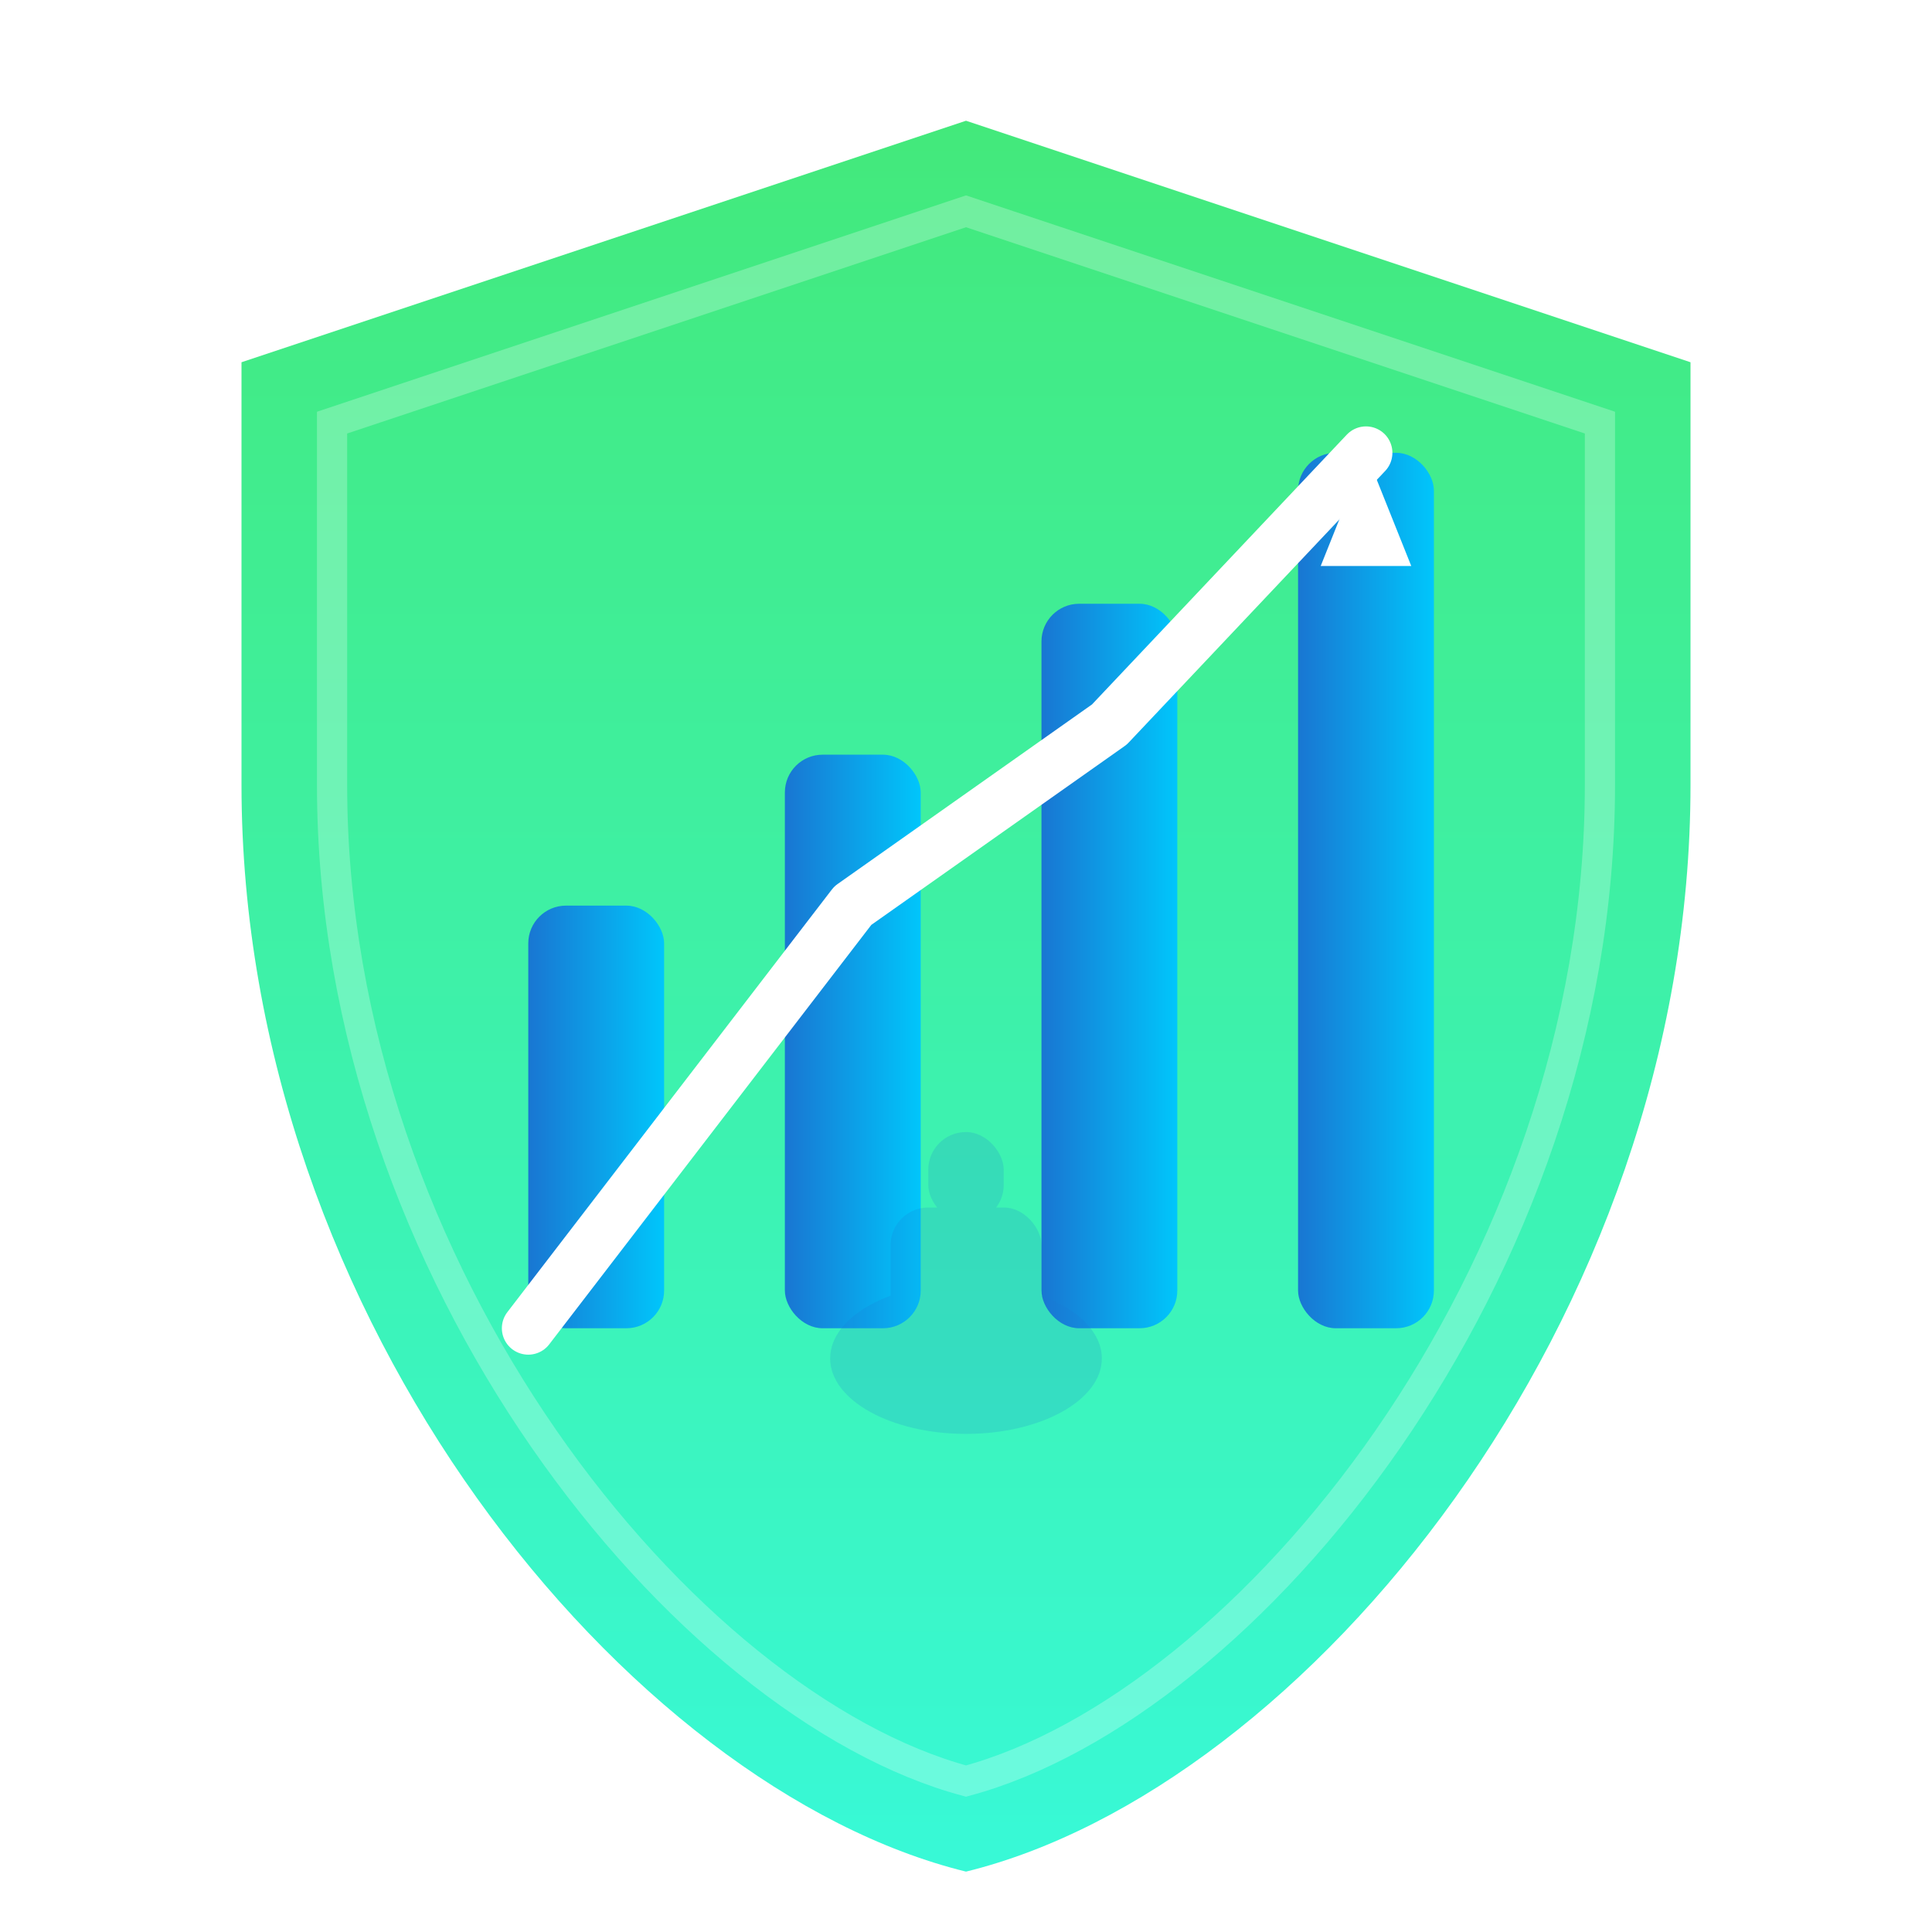 <svg xmlns="http://www.w3.org/2000/svg" viewBox="0 0 256 256">
  <title>Fundory Logo</title>
  <desc>
    Logo for Fundory App: a modern, high-res shield with a stylized upward investment graph, reflecting privacy, autonomy, and growth.
  </desc>
  <defs>
    <linearGradient id="shieldGrad" x1="0%" y1="0%" x2="0%" y2="100%">
      <stop offset="0%" stop-color="#43e97b"/>
      <stop offset="100%" stop-color="#38f9d7"/>
    </linearGradient>
    <linearGradient id="graphGrad" x1="0%" y1="0%" x2="100%" y2="0%">
      <stop offset="0%" stop-color="#1976d2"/>
      <stop offset="100%" stop-color="#00c6fb"/>
    </linearGradient>
    <filter id="shadow" x="-10%" y="-10%" width="120%" height="120%">
      <feDropShadow dx="0" dy="4" stdDeviation="6" flood-color="#000" flood-opacity="0.15"/>
    </filter>
  </defs>
  <!-- Shield background with shadow -->
  <path filter="url(#shadow)" fill="url(#shieldGrad)" d="M128 16L32 48v56c0 71 51.2 133 96 144 44.8-11 96-73 96-144V48L128 16z"/>
  <!-- Decorative shield highlight -->
  <path fill="none" stroke="#fff" stroke-width="4" opacity="0.25"
        d="M128 28L44 56v48c0 65 46.8 122 84 132 37.2-10 84-67 84-132V56L128 28z"/>
  <!-- Stylized investment graph (bars) -->
  <rect x="70" y="120" width="18" height="56" rx="5" fill="url(#graphGrad)"/>
  <rect x="104" y="100" width="18" height="76" rx="5" fill="url(#graphGrad)"/>
  <rect x="138" y="80" width="18" height="96" rx="5" fill="url(#graphGrad)"/>
  <rect x="172" y="60" width="18" height="116" rx="5" fill="url(#graphGrad)"/>
  <!-- Upward arrow/line for growth -->
  <polyline points="70,176 113,120 147,96 181,60" fill="none" stroke="#fff" stroke-width="7" stroke-linecap="round" stroke-linejoin="round"/>
  <polygon points="181,60 175,75 187,75" fill="#fff"/>
  <!-- Subtle lock for privacy (optional, can be removed) -->
  <g opacity="0.18">
    <ellipse cx="128" cy="180" rx="18" ry="10" fill="#1976d2"/>
    <rect x="118" y="160" width="20" height="20" rx="5" fill="#1976d2"/>
    <rect x="123" y="150" width="10" height="12" rx="5" fill="#1976d2"/>
  </g>
</svg>